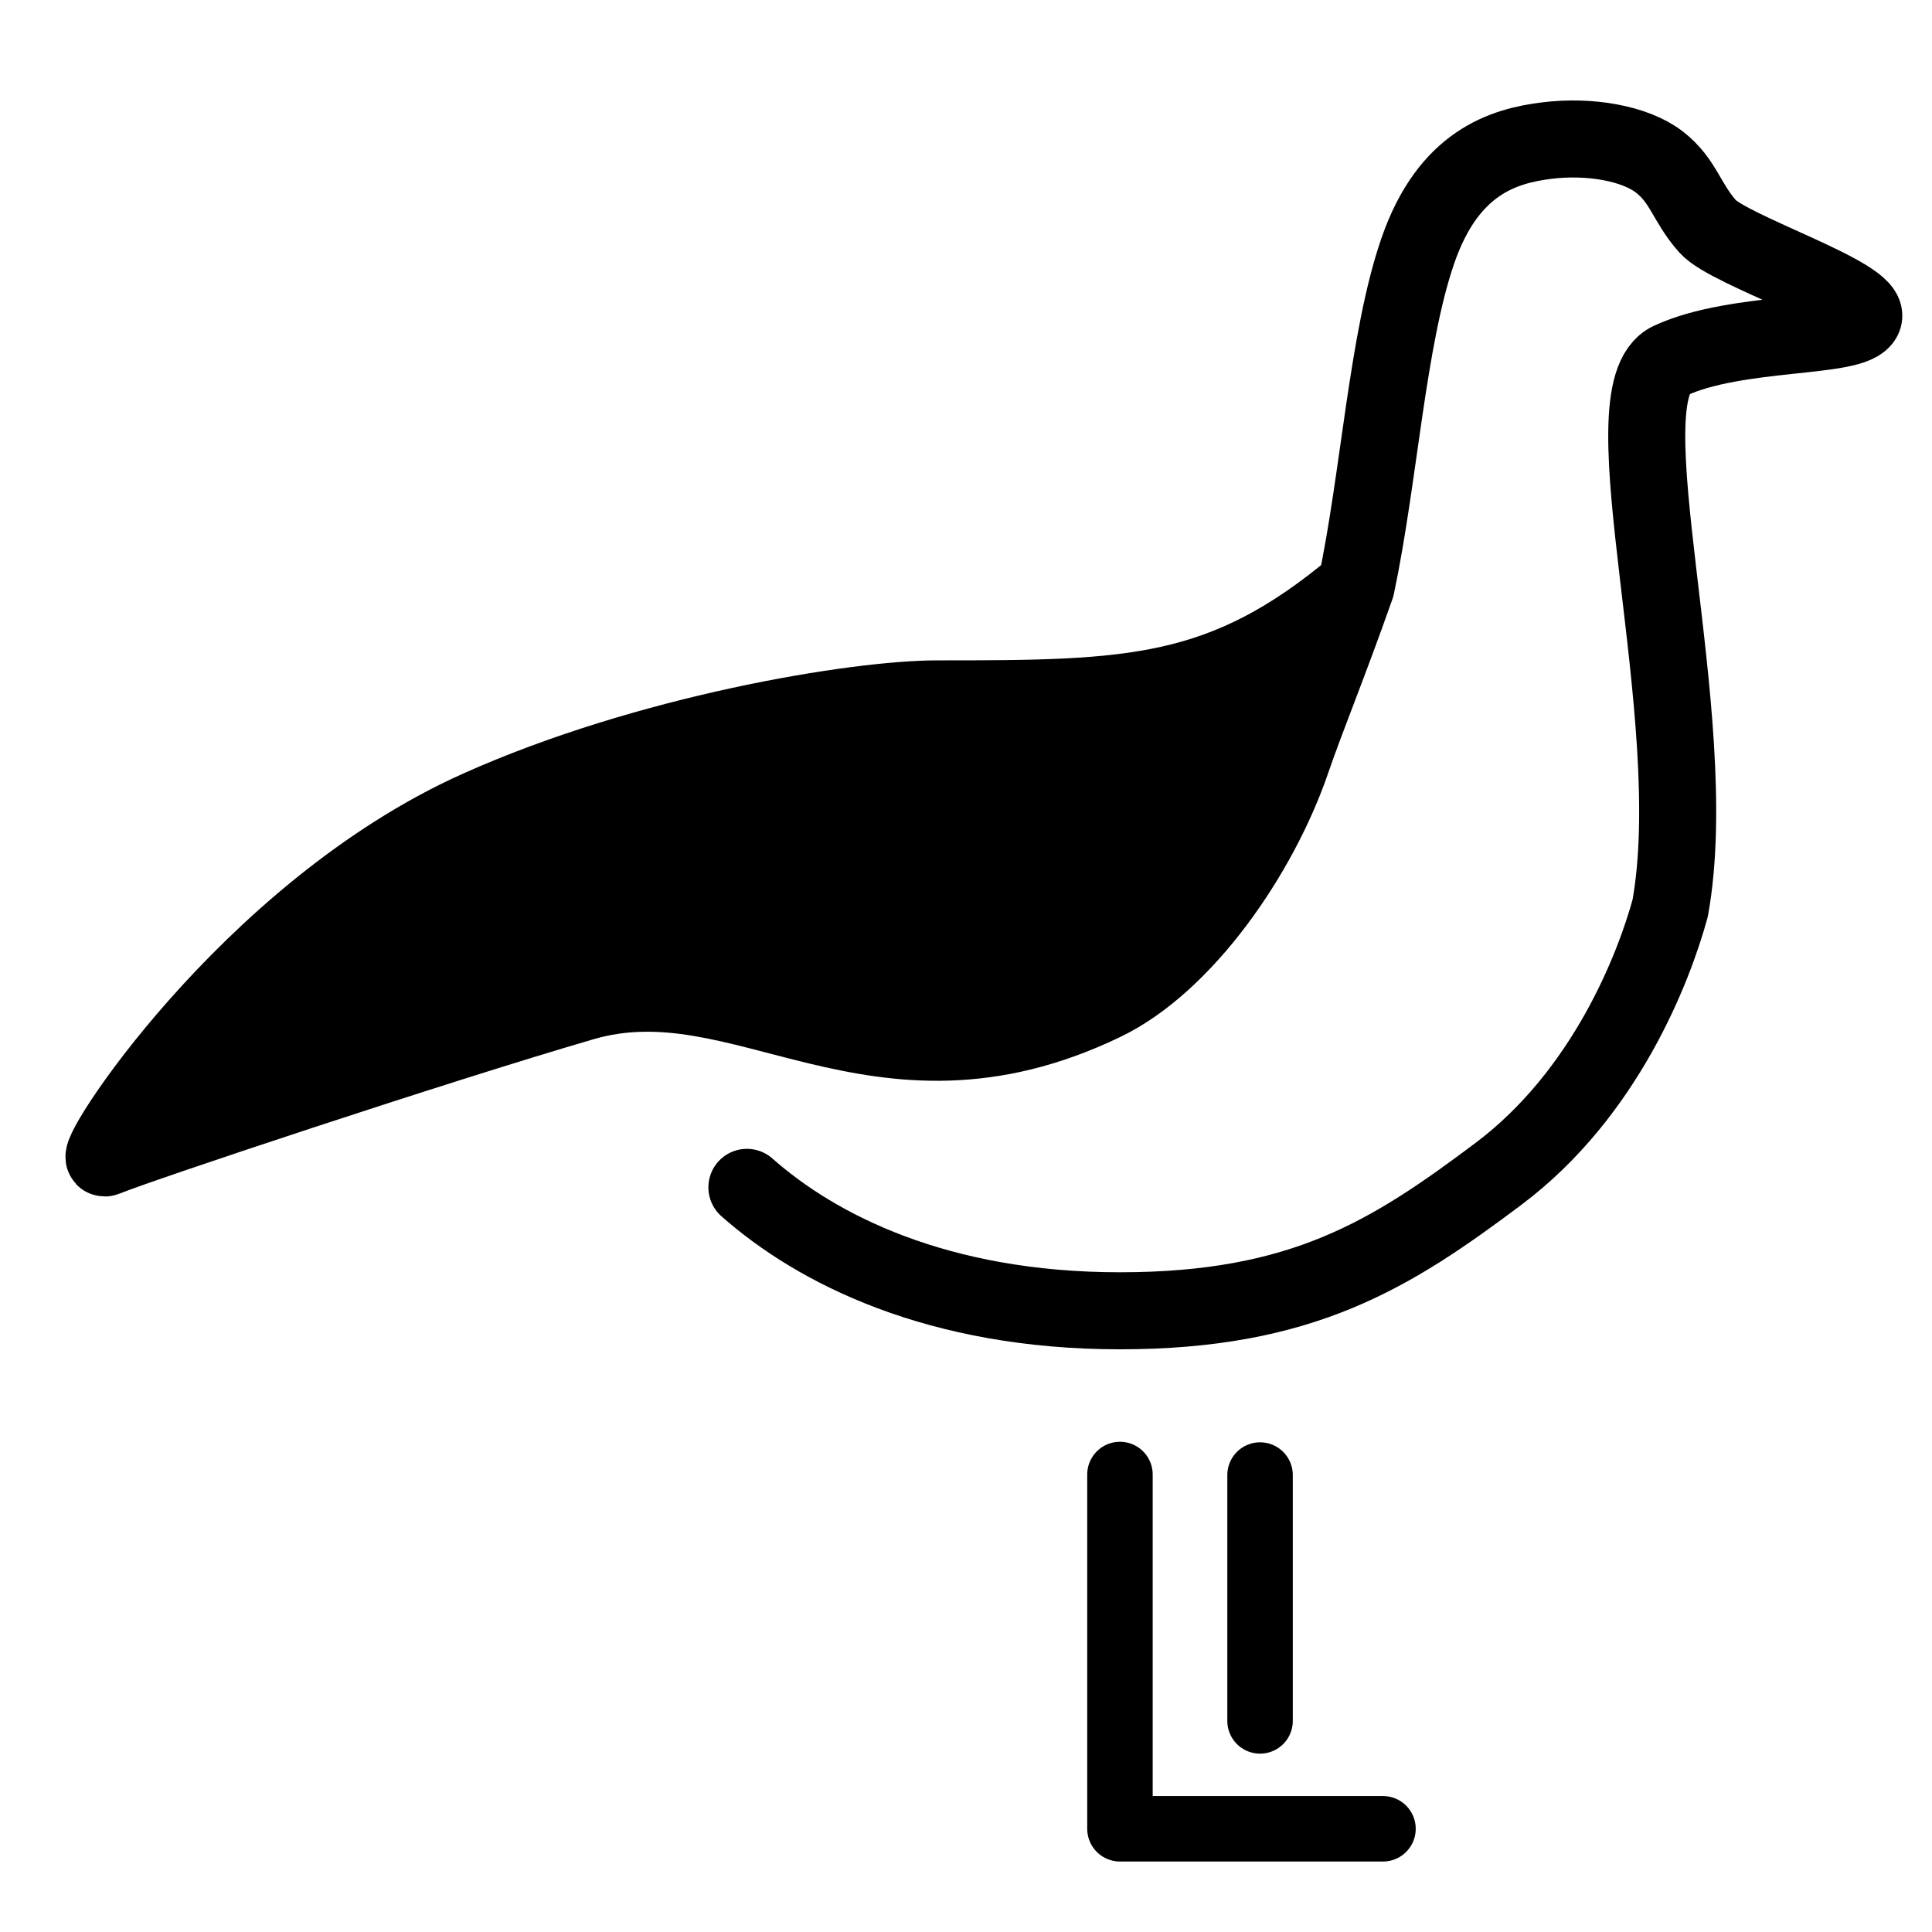 <svg width="54" height="54" viewBox="0 0 54 54" fill="none" xmlns="http://www.w3.org/2000/svg">
  <path
    d="M26.202 19.534C31.603 19.534 34.198 19.502 37.905 16.383C37.124 18.601 36.516 20.057 36.104 21.259C35.204 23.884 33.104 26.925 30.853 28.01C24.463 31.091 20.781 26.707 16.3 28.01C12.174 29.211 3.847 31.986 2.947 32.361C2.427 32.578 6.904 25.511 13.374 22.609C18.099 20.491 23.923 19.534 26.202 19.534Z"
    fill="currentColor" />
  <path
    d="M37.905 16.383C38.549 13.35 38.774 9.481 39.63 7.006C40.486 4.53 42.031 4.08 43.231 3.93C44.431 3.78 45.706 4.005 46.382 4.53C47.057 5.055 47.132 5.656 47.732 6.331C48.332 7.006 52.333 8.281 52.083 8.881C51.833 9.481 48.557 9.21 46.682 10.082C44.806 10.953 47.657 19.984 46.682 25.385C46.231 27.035 44.881 30.56 41.881 32.811C38.88 35.063 36.404 36.637 31.303 36.637C26.202 36.637 22.826 34.912 20.876 33.187M37.905 16.383C34.198 19.502 31.603 19.534 26.202 19.534C23.923 19.534 18.099 20.491 13.374 22.609C6.904 25.511 2.427 32.578 2.947 32.361C3.847 31.986 12.174 29.211 16.3 28.01C20.781 26.707 24.463 31.091 30.853 28.01C33.104 26.925 35.204 23.884 36.104 21.259C36.516 20.057 37.124 18.601 37.905 16.383Z"
    stroke="currentColor" stroke-width="2.153" stroke-linecap="round" stroke-linejoin="bevel" />
  <path d="M38.655 51.115H31.303V41.213" stroke="currentColor" stroke-width="1.83" stroke-linecap="round"
    stroke-linejoin="round" />
  <line x1="35.219" y1="41.228" x2="35.219" y2="48.1" stroke="currentColor" stroke-width="1.83"
    stroke-linecap="round" />
</svg>